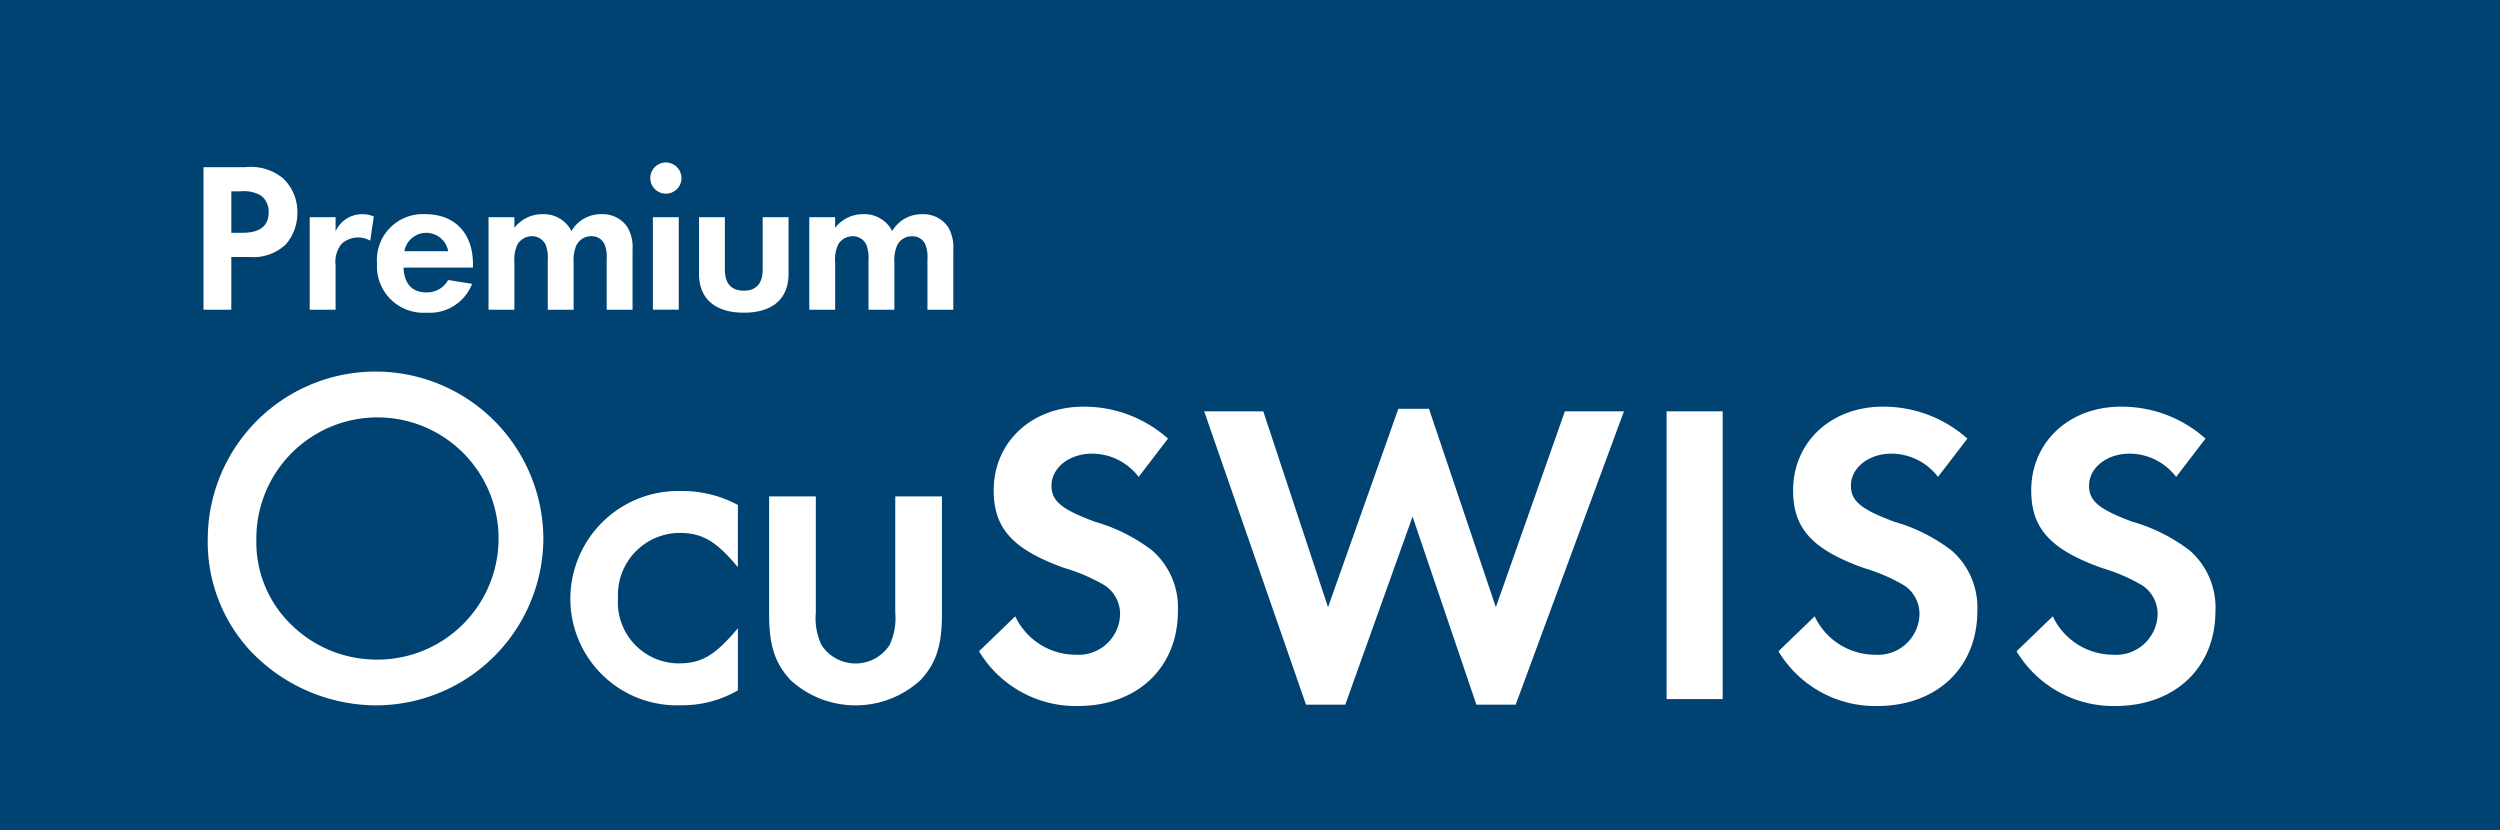 <svg xmlns="http://www.w3.org/2000/svg" width="182.707" height="60.688"><defs><clipPath id="a"><path fill="none" d="M0 0h182.707v60.688H0z"/></clipPath></defs><path fill="#004372" d="M0 0h182.707v60.688H0z"/><g clip-path="url(#a)"><path d="M39.71 39.374a12.247 12.247 0 01-12.385 12.174 12.72 12.72 0 01-9.184-4.152 11.739 11.739 0 01-2.956-8.128 12.263 12.263 0 0124.525.106zm-20.971-.071a8.384 8.384 0 002.6 6.4 8.874 8.874 0 006.017 2.5 8.851 8.851 0 10-8.621-8.9zm35.185 2.144c-1.583-1.9-2.6-2.5-4.258-2.5a4.529 4.529 0 00-4.5 4.75 4.464 4.464 0 004.434 4.785c1.689 0 2.674-.6 4.328-2.569v4.539a8.1 8.1 0 01-4.187 1.091 7.786 7.786 0 01-8.058-7.811 7.888 7.888 0 018.093-7.847 8.537 8.537 0 014.152 1.021zm5.698 3.347a4.534 4.534 0 00.422 2.357 2.969 2.969 0 004.962 0 4.539 4.539 0 00.422-2.357v-8.515h3.413v8.585c0 2.323-.422 3.589-1.548 4.821a7.028 7.028 0 01-9.536 0c-1.126-1.232-1.548-2.5-1.548-4.821v-8.585h3.413z" fill="#fff"/></g><path d="M83.216 34.854a4.288 4.288 0 00-3.405-1.7c-1.671 0-2.964 1.04-2.964 2.333 0 1.135.725 1.734 3.185 2.648a12.526 12.526 0 014.193 2.112 5.532 5.532 0 011.86 4.414c0 4.13-2.964 6.936-7.315 6.936a8.25 8.25 0 01-7.22-4l2.648-2.554a4.882 4.882 0 004.414 2.806 3.034 3.034 0 003.247-2.964 2.5 2.5 0 00-1.135-2.112 13.166 13.166 0 00-2.932-1.261c-3.783-1.355-5.17-2.9-5.17-5.675 0-3.531 2.775-6.116 6.558-6.116a9.206 9.206 0 016.18 2.333zm13.84 9.522l5.139-14.5h2.239l4.887 14.5 5.044-14.313h4.317l-7.913 21.438H107.9l-4.666-13.746-4.918 13.746h-2.869l-7.441-21.438h4.319zm28.843 6.714h-4.1V30.062h4.1zm15.735-16.236a4.288 4.288 0 00-3.4-1.7c-1.671 0-2.963 1.04-2.963 2.333 0 1.135.725 1.734 3.184 2.648a12.526 12.526 0 014.193 2.112 5.532 5.532 0 011.86 4.414c0 4.13-2.964 6.936-7.315 6.936a8.25 8.25 0 01-7.22-4l2.648-2.554a4.882 4.882 0 004.414 2.806 3.034 3.034 0 003.247-2.964 2.5 2.5 0 00-1.135-2.112 13.167 13.167 0 00-2.932-1.261c-3.783-1.355-5.17-2.9-5.17-5.675 0-3.531 2.775-6.116 6.558-6.116a9.206 9.206 0 016.18 2.333zm17.403 0a4.287 4.287 0 00-3.4-1.7c-1.671 0-2.964 1.04-2.964 2.333 0 1.135.725 1.734 3.184 2.648a12.521 12.521 0 014.193 2.112 5.532 5.532 0 011.86 4.414c0 4.13-2.964 6.936-7.314 6.936a8.249 8.249 0 01-7.22-4l2.648-2.554a4.881 4.881 0 004.414 2.806 3.034 3.034 0 003.247-2.964 2.5 2.5 0 00-1.135-2.112 13.169 13.169 0 00-2.932-1.261c-3.783-1.355-5.17-2.9-5.17-5.675 0-3.531 2.774-6.116 6.557-6.116a9.2 9.2 0 016.18 2.333zM16.904 22.634h-2.03V12.218h3.048a3.716 3.716 0 012.748.8 3.365 3.365 0 011.062 2.514 3.482 3.482 0 01-.843 2.327 3.442 3.442 0 01-2.67.921h-1.315zm.827-5.622c1.265 0 1.905-.5 1.905-1.5a1.508 1.508 0 00-.531-1.2 2.42 2.42 0 00-1.5-.328h-.7v3.03zm6.794-1.14v1.031a2.126 2.126 0 011.967-1.249 1.878 1.878 0 01.827.172l-.264 1.763a1.788 1.788 0 00-2.108.25 2.134 2.134 0 00-.422 1.55v3.248h-1.89v-6.765zm4.965 3.685c.047 1.171.624 1.812 1.655 1.812a1.761 1.761 0 001.608-.906l1.749.281a3.318 3.318 0 01-3.311 2.108 3.4 3.4 0 01-3.638-3.591 3.353 3.353 0 013.545-3.607c2.139 0 3.467 1.39 3.467 3.654v.25zm3.263-1.2a1.625 1.625 0 00-3.2 0zm4.841-2.485v.781a2.559 2.559 0 012.061-1 2.262 2.262 0 012.108 1.234 2.486 2.486 0 012.217-1.234 2.178 2.178 0 011.89.969 2.969 2.969 0 01.359 1.64v4.372h-1.89v-3.7a2.414 2.414 0 00-.156-1.078 1.018 1.018 0 00-.953-.593 1.2 1.2 0 00-1.109.672 2.75 2.75 0 00-.2 1.234v3.466h-1.89v-3.593a2.778 2.778 0 00-.141-1.124 1.1 1.1 0 00-1.015-.656 1.246 1.246 0 00-1.062.609 2.6 2.6 0 00-.219 1.3v3.466h-1.89v-6.765zm12.211-2.858a1.14 1.14 0 11-1.14-1.14 1.146 1.146 0 011.14 1.14zm-.2 9.619h-1.89v-6.761h1.89zm3.37-2.935c0 1.016.469 1.546 1.39 1.546.906 0 1.374-.53 1.374-1.546v-3.826h1.89v4.138c0 1.827-1.171 2.842-3.264 2.842s-3.279-1.015-3.279-2.842v-4.138h1.89zm8.058-3.826v.781a2.559 2.559 0 012.061-1 2.262 2.262 0 012.11 1.236 2.486 2.486 0 012.217-1.234 2.179 2.179 0 011.89.969 2.969 2.969 0 01.359 1.64v4.372h-1.89v-3.7a2.414 2.414 0 00-.156-1.078 1.018 1.018 0 00-.953-.593 1.2 1.2 0 00-1.109.672 2.75 2.75 0 00-.2 1.234v3.466h-1.89v-3.595a2.778 2.778 0 00-.141-1.124 1.1 1.1 0 00-1.015-.656 1.246 1.246 0 00-1.062.609 2.6 2.6 0 00-.219 1.3v3.466h-1.89v-6.765z" fill="#fff"/></svg>